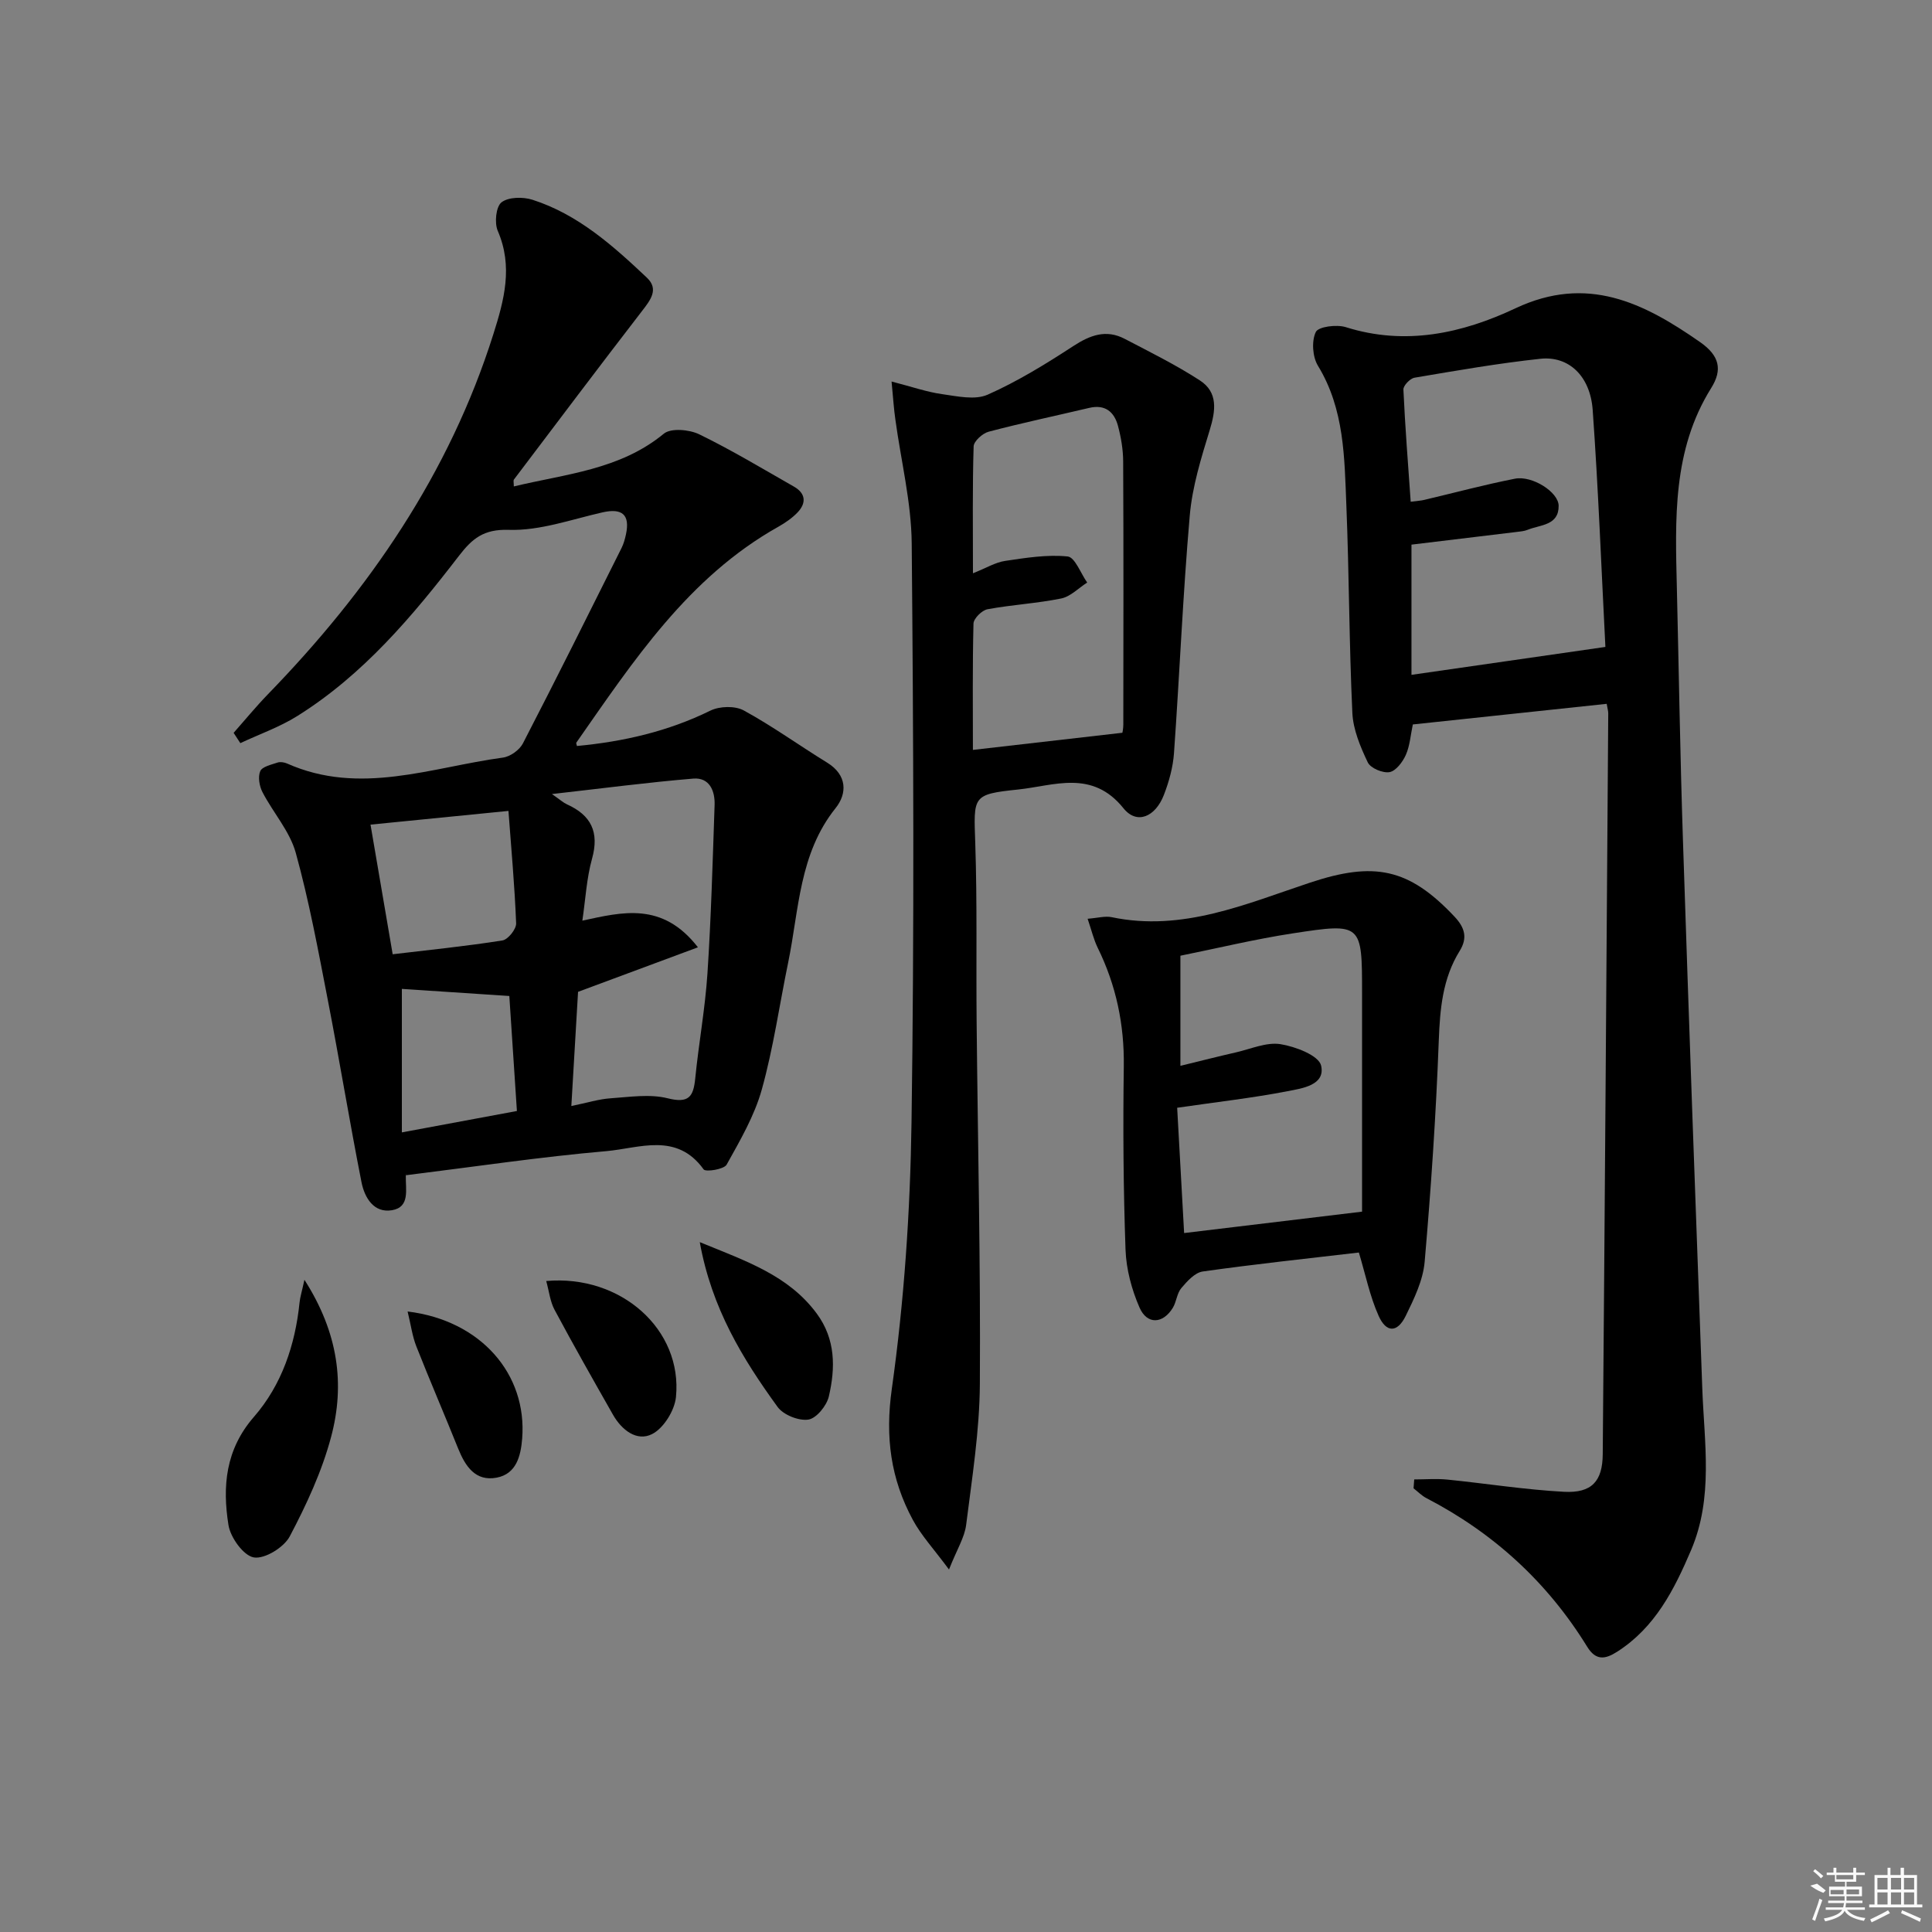 <svg enable-background="new 0 0 400 400" viewBox="0 0 400 400" xmlns="http://www.w3.org/2000/svg"><rect x="0" y="0" width="400" height="400" fill="#808080" stroke="none"/><path d="m48.37 151.73c2.36-2.67 4.62-5.43 7.1-7.99 20.9-21.52 37.55-45.67 46.68-74.57 2.23-7.05 4.1-13.98.91-21.36-.72-1.66-.38-5.02.77-5.92 1.45-1.12 4.45-1.16 6.42-.53 9.43 3.03 16.67 9.51 23.69 16.14 2.54 2.4.7 4.67-1.06 6.95-8.91 11.55-17.68 23.21-26.48 34.84-.15.21-.02.63-.02 1.42 10.77-2.6 21.94-3.42 31.06-10.92 1.47-1.21 5.28-.87 7.33.13 6.7 3.26 13.12 7.13 19.61 10.83 2.45 1.4 2.6 3.4.74 5.35-1.13 1.18-2.55 2.15-3.98 2.96-18.67 10.48-30.01 27.81-41.82 44.7-.07.09.05.32.13.69 9.61-.9 18.85-3.01 27.62-7.32 1.91-.94 5.11-1.03 6.92-.04 5.95 3.25 11.48 7.25 17.27 10.81 4.18 2.57 4.14 6.41 1.75 9.4-7.58 9.46-7.57 21.03-9.83 31.99-1.81 8.77-3.06 17.69-5.46 26.29-1.52 5.45-4.5 10.55-7.28 15.55-.55.98-4.34 1.56-4.76.98-5.58-7.76-13.33-4.38-20.14-3.78-13.68 1.19-27.29 3.23-41.49 4.99.13-.66-.02-.23-.03.19-.07 2.75.91 6.41-2.85 7.05-3.79.65-5.69-2.62-6.32-5.77-2.47-12.52-4.53-25.12-6.96-37.65-1.99-10.25-3.88-20.55-6.66-30.59-1.24-4.46-4.68-8.29-6.88-12.53-.65-1.25-.98-3.17-.47-4.36.41-.94 2.29-1.34 3.58-1.78.57-.19 1.38-.06 1.96.19 15.09 6.72 29.87.79 44.71-1.22 1.51-.2 3.43-1.57 4.13-2.93 6.94-13.42 13.67-26.94 20.42-40.45.44-.88.71-1.87.92-2.84.87-4.08-.79-5.47-4.86-4.55-6.44 1.46-12.97 3.83-19.39 3.62-5.25-.18-7.6 1.85-10.3 5.34-9.67 12.57-19.87 24.69-33.52 33.22-3.66 2.29-7.84 3.75-11.77 5.6-.46-.71-.92-1.42-1.39-2.13zm96.13 44.4c-8.67 3.22-16.3 6.06-24.82 9.22-.42 7.13-.89 15.12-1.39 23.64 3.32-.68 5.71-1.44 8.14-1.6 3.94-.27 8.1-.93 11.81 0 4.35 1.09 5.32-.3 5.7-4.1.72-7.26 2.05-14.47 2.53-21.74.76-11.61 1.08-23.25 1.48-34.89.1-2.95-1.08-5.73-4.41-5.46-9.42.78-18.79 2.02-29.27 3.2 1.76 1.22 2.38 1.8 3.11 2.13 5 2.25 6.73 5.74 5.2 11.24-1.13 4.05-1.35 8.36-2.01 12.84 8.23-1.77 16.56-3.99 23.93 5.52zm-67.79-25.4c1.5 8.76 2.97 17.36 4.59 26.84 7.63-.91 15.21-1.67 22.72-2.86 1.15-.18 2.89-2.35 2.84-3.54-.3-7.73-1.01-15.45-1.59-23.28-10.13 1.01-19.17 1.91-28.56 2.84zm6.49 34.01v29.71c8.42-1.57 15.86-2.95 23.82-4.43-.53-8.1-1.07-16.26-1.57-23.81-7.85-.51-15.24-1-22.25-1.47z"/><path d="m292.8 306.3c2.28 0 4.58-.19 6.83.03 8.07.81 16.1 2.1 24.19 2.53 5.73.3 7.97-2.17 8.01-7.8.43-51.12.78-102.25 1.14-153.37 0-.48-.15-.95-.32-1.97-13.35 1.42-26.65 2.84-40.14 4.27-.47 2.22-.61 4.42-1.45 6.31-.65 1.46-2.05 3.32-3.37 3.56-1.4.25-3.94-.82-4.51-2.02-1.53-3.22-3.03-6.77-3.19-10.26-.67-14.29-.66-28.61-1.24-42.91-.4-9.91-.39-19.94-5.88-28.94-1.13-1.84-1.35-5.11-.45-6.99.53-1.12 4.31-1.6 6.2-1.01 12.36 3.9 24.13 1.29 35.16-3.91 14.8-6.96 26.47-1.19 38.22 7.02 3.99 2.79 4.67 5.68 2.29 9.49-8.07 12.9-7.45 27.25-7.11 41.57.41 17.3.68 34.61 1.25 51.9 1.25 37.9 2.61 75.8 4.01 113.69.41 11.24 2.33 22.54-2.32 33.45-3.5 8.2-7.44 16-15.3 21.03-2.48 1.59-4.41 1.89-6.21-1.03-8.22-13.35-19.38-23.56-33.29-30.77-.98-.51-1.78-1.35-2.66-2.03.05-.61.09-1.23.14-1.84zm39.58-172.36c-.85-16.54-1.47-32.82-2.63-49.05-.5-7.05-4.97-11.24-10.83-10.61-8.73.94-17.4 2.45-26.06 3.92-.91.15-2.33 1.63-2.3 2.44.35 7.7.96 15.39 1.51 23.24 1.45-.19 2.12-.22 2.75-.37 6.28-1.48 12.51-3.16 18.83-4.4 3.56-.7 9.01 2.75 9.05 5.59.05 4.12-3.79 3.92-6.39 4.98-.75.31-1.62.37-2.44.47-7.19.88-14.38 1.73-21.64 2.61v26.96c13.15-1.89 26.06-3.75 40.15-5.78z"/><path d="m184.59 78.99c4.21 1.08 7.28 2.17 10.44 2.61 3.14.44 6.82 1.28 9.46.11 6.18-2.74 12.02-6.34 17.71-10.05 3.49-2.28 6.8-3.51 10.63-1.52 5.27 2.75 10.62 5.4 15.59 8.62 3.81 2.47 3.27 6.25 2.04 10.28-1.77 5.78-3.61 11.7-4.13 17.67-1.43 16.38-2.1 32.83-3.27 49.24-.21 2.92-1.03 5.89-2.09 8.63-1.76 4.55-5.59 6.22-8.37 2.76-6.49-8.08-14.37-4.66-21.81-3.88-9.57 1-9.2 1.35-8.87 11.19.41 12.31.16 24.65.28 36.97.24 24.96.83 49.93.67 74.89-.06 9.74-1.62 19.49-2.84 29.2-.33 2.61-1.9 5.06-3.55 9.24-3.16-4.27-5.74-7.04-7.48-10.26-4.58-8.48-5.77-17.13-4.36-27.13 2.56-18.22 3.81-36.72 4.08-55.13.58-39.97.4-79.95.04-119.92-.08-8.55-2.22-17.08-3.38-25.63-.31-2.1-.44-4.23-.79-7.89zm16.84 76.27c10.75-1.23 20.68-2.37 30.95-3.55.01-.05.19-.86.19-1.68.02-18.16.06-36.32-.03-54.47-.01-2.46-.43-4.98-1.07-7.37-.77-2.91-2.66-4.52-5.96-3.74-6.94 1.64-13.93 3.11-20.82 4.93-1.26.33-3.07 1.96-3.11 3.04-.26 8.42-.14 16.84-.14 26.27 2.8-1.11 4.66-2.27 6.66-2.56 4.29-.64 8.7-1.35 12.94-.92 1.52.15 2.71 3.51 4.05 5.4-1.79 1.14-3.45 2.91-5.39 3.3-5.02 1.02-10.2 1.29-15.25 2.23-1.15.21-2.87 1.91-2.9 2.97-.22 8.78-.12 17.59-.12 26.15z"/><path d="m281.34 259.32c-10.93 1.28-21.66 2.42-32.33 3.93-1.63.23-3.24 2.03-4.44 3.45-.91 1.08-.99 2.82-1.75 4.07-2.05 3.35-5.34 3.53-6.9-.07-1.62-3.71-2.74-7.91-2.89-11.93-.45-12.65-.54-25.32-.36-37.98.12-8.69-1.59-16.8-5.4-24.56-.84-1.72-1.28-3.63-2.09-6.01 2.1-.16 3.61-.61 4.97-.33 14.65 3.08 27.82-2.75 41.08-7.15 13.2-4.38 20.4-3.07 29.91 7.04 2.12 2.25 2.76 4.38 1.07 7.1-3.55 5.72-4.08 12.02-4.33 18.64-.57 15.26-1.6 30.51-2.92 45.72-.33 3.83-2.19 7.66-3.92 11.2-1.73 3.52-4.03 3.55-5.62-.03-1.8-4.02-2.69-8.46-4.08-13.09zm.66-8.46c0-15.34 0-30.29 0-45.24 0-14.4-.03-14.57-14.26-12.39-7.94 1.21-15.78 3.12-23.35 4.64v22.8c4.22-1.03 7.88-1.96 11.55-2.8 3.05-.7 6.26-2.14 9.15-1.69 3.1.49 7.94 2.34 8.43 4.43.94 4.06-3.93 4.73-6.95 5.31-7.28 1.41-14.68 2.24-22.85 3.43.45 8.19.93 16.71 1.44 25.94 12.58-1.52 24.52-2.96 36.84-4.43z"/><path d="m63.03 264.97c7.01 10.96 8.43 21.63 5.52 32.53-1.9 7.14-5.1 14.03-8.56 20.59-1.2 2.28-5.18 4.73-7.43 4.36-2.14-.36-4.85-4.12-5.26-6.71-1.27-7.99-.63-15.62 5.28-22.4 5.75-6.61 8.54-14.88 9.44-23.67.11-1.1.46-2.18 1.01-4.7z"/><path d="m144.88 257.17c9.57 3.93 18.35 6.85 24.22 14.79 3.92 5.31 3.88 11.25 2.5 17.17-.45 1.91-2.57 4.53-4.24 4.78-2 .3-5.17-.97-6.37-2.62-7.21-9.95-13.64-20.38-16.11-34.12z"/><path d="m113.09 265.22c15.48-1.38 28.26 10.07 26.86 24.03-.28 2.77-2.53 6.42-4.92 7.65-3.17 1.63-6.32-.83-8.12-4-4.1-7.21-8.19-14.42-12.1-21.73-.91-1.7-1.12-3.78-1.72-5.95z"/><path d="m84.39 271.53c15.16 1.84 24.78 12.96 23.72 26.31-.29 3.61-1.2 7.31-5.27 8.09-4.39.84-6.49-2.33-7.97-5.99-2.85-7.09-5.88-14.11-8.68-21.21-.82-2.09-1.11-4.36-1.8-7.2z"/><g fill="#fafafa"><path d="m374.8 390.4 1.4-.4c.7.5 1.3 1 1.8 1.4l-.5.5c-1.5-.6-2.1-1.1-2.7-1.5zm1 7.3-.6-.3c.5-1.4 1.1-2.8 1.5-4.3.2.1.4.2.6.3-.5 1.3-1 2.8-1.5 4.3zm-.4-10.3.4-.4c.4.3 1 .8 1.7 1.4l-.5.5c-.4-.5-1-1-1.6-1.5zm2.5.3h1.7v-1h.6v1h3.5v-1h.6v1h1.8v.5h-1.8v1.4h-2v1h3.2v2h-3.2v.9h3.3v.5h-3.4c0 .3-.1.6-.1.9h4v.5h-3.7c.7.9 1.9 1.5 3.8 1.7-.1.2-.2.4-.3.6-2.1-.4-3.5-1.1-4-2.1-.4 1-1.8 1.7-4 2.2-.1-.2-.2-.4-.3-.6 2.1-.4 3.4-1 3.8-1.8h-3.4v-.5h3.6c.1-.3.1-.6.2-.9h-3.3v-.5h3.4c0-.3 0-.6 0-.9h-3.2v-2h3.3v-1h-2.1v-1.4h-1.7v-.5zm1.1 3.5v1h2.7c0-.3 0-.4 0-.4 0-.1 0-.2 0-.2 0-.1 0-.2 0-.3h-2.7zm1.2-3v.9h3.5v-.9zm4.7 3h-2.6v.6.4h2.6z"/><path d="m393.6 386.7h.6v1.5h2.7v6.1h1.1v.6h-11v-.6h1.1v-6.1h2.7v-1.5h.6v1.5h2.1v-1.5zm-2.7 8.8.4.6c-1.2.6-2.5 1.3-3.8 1.9-.1-.2-.2-.4-.3-.6 1.2-.6 2.5-1.2 3.7-1.9zm-2.2-6.7v2.4h2.1v-2.4zm0 3v2.5h2.1v-2.5zm2.8-3v2.4h2.1v-2.4zm0 3v2.5h2.1v-2.5zm6 6.1c-1.4-.7-2.7-1.3-3.9-1.8l.2-.6c1.5.6 2.7 1.2 3.9 1.7zm-1.2-9.1h-2.1v2.4h2.1zm-2.1 3v2.5h2.1v-2.5z"/></g></svg>
